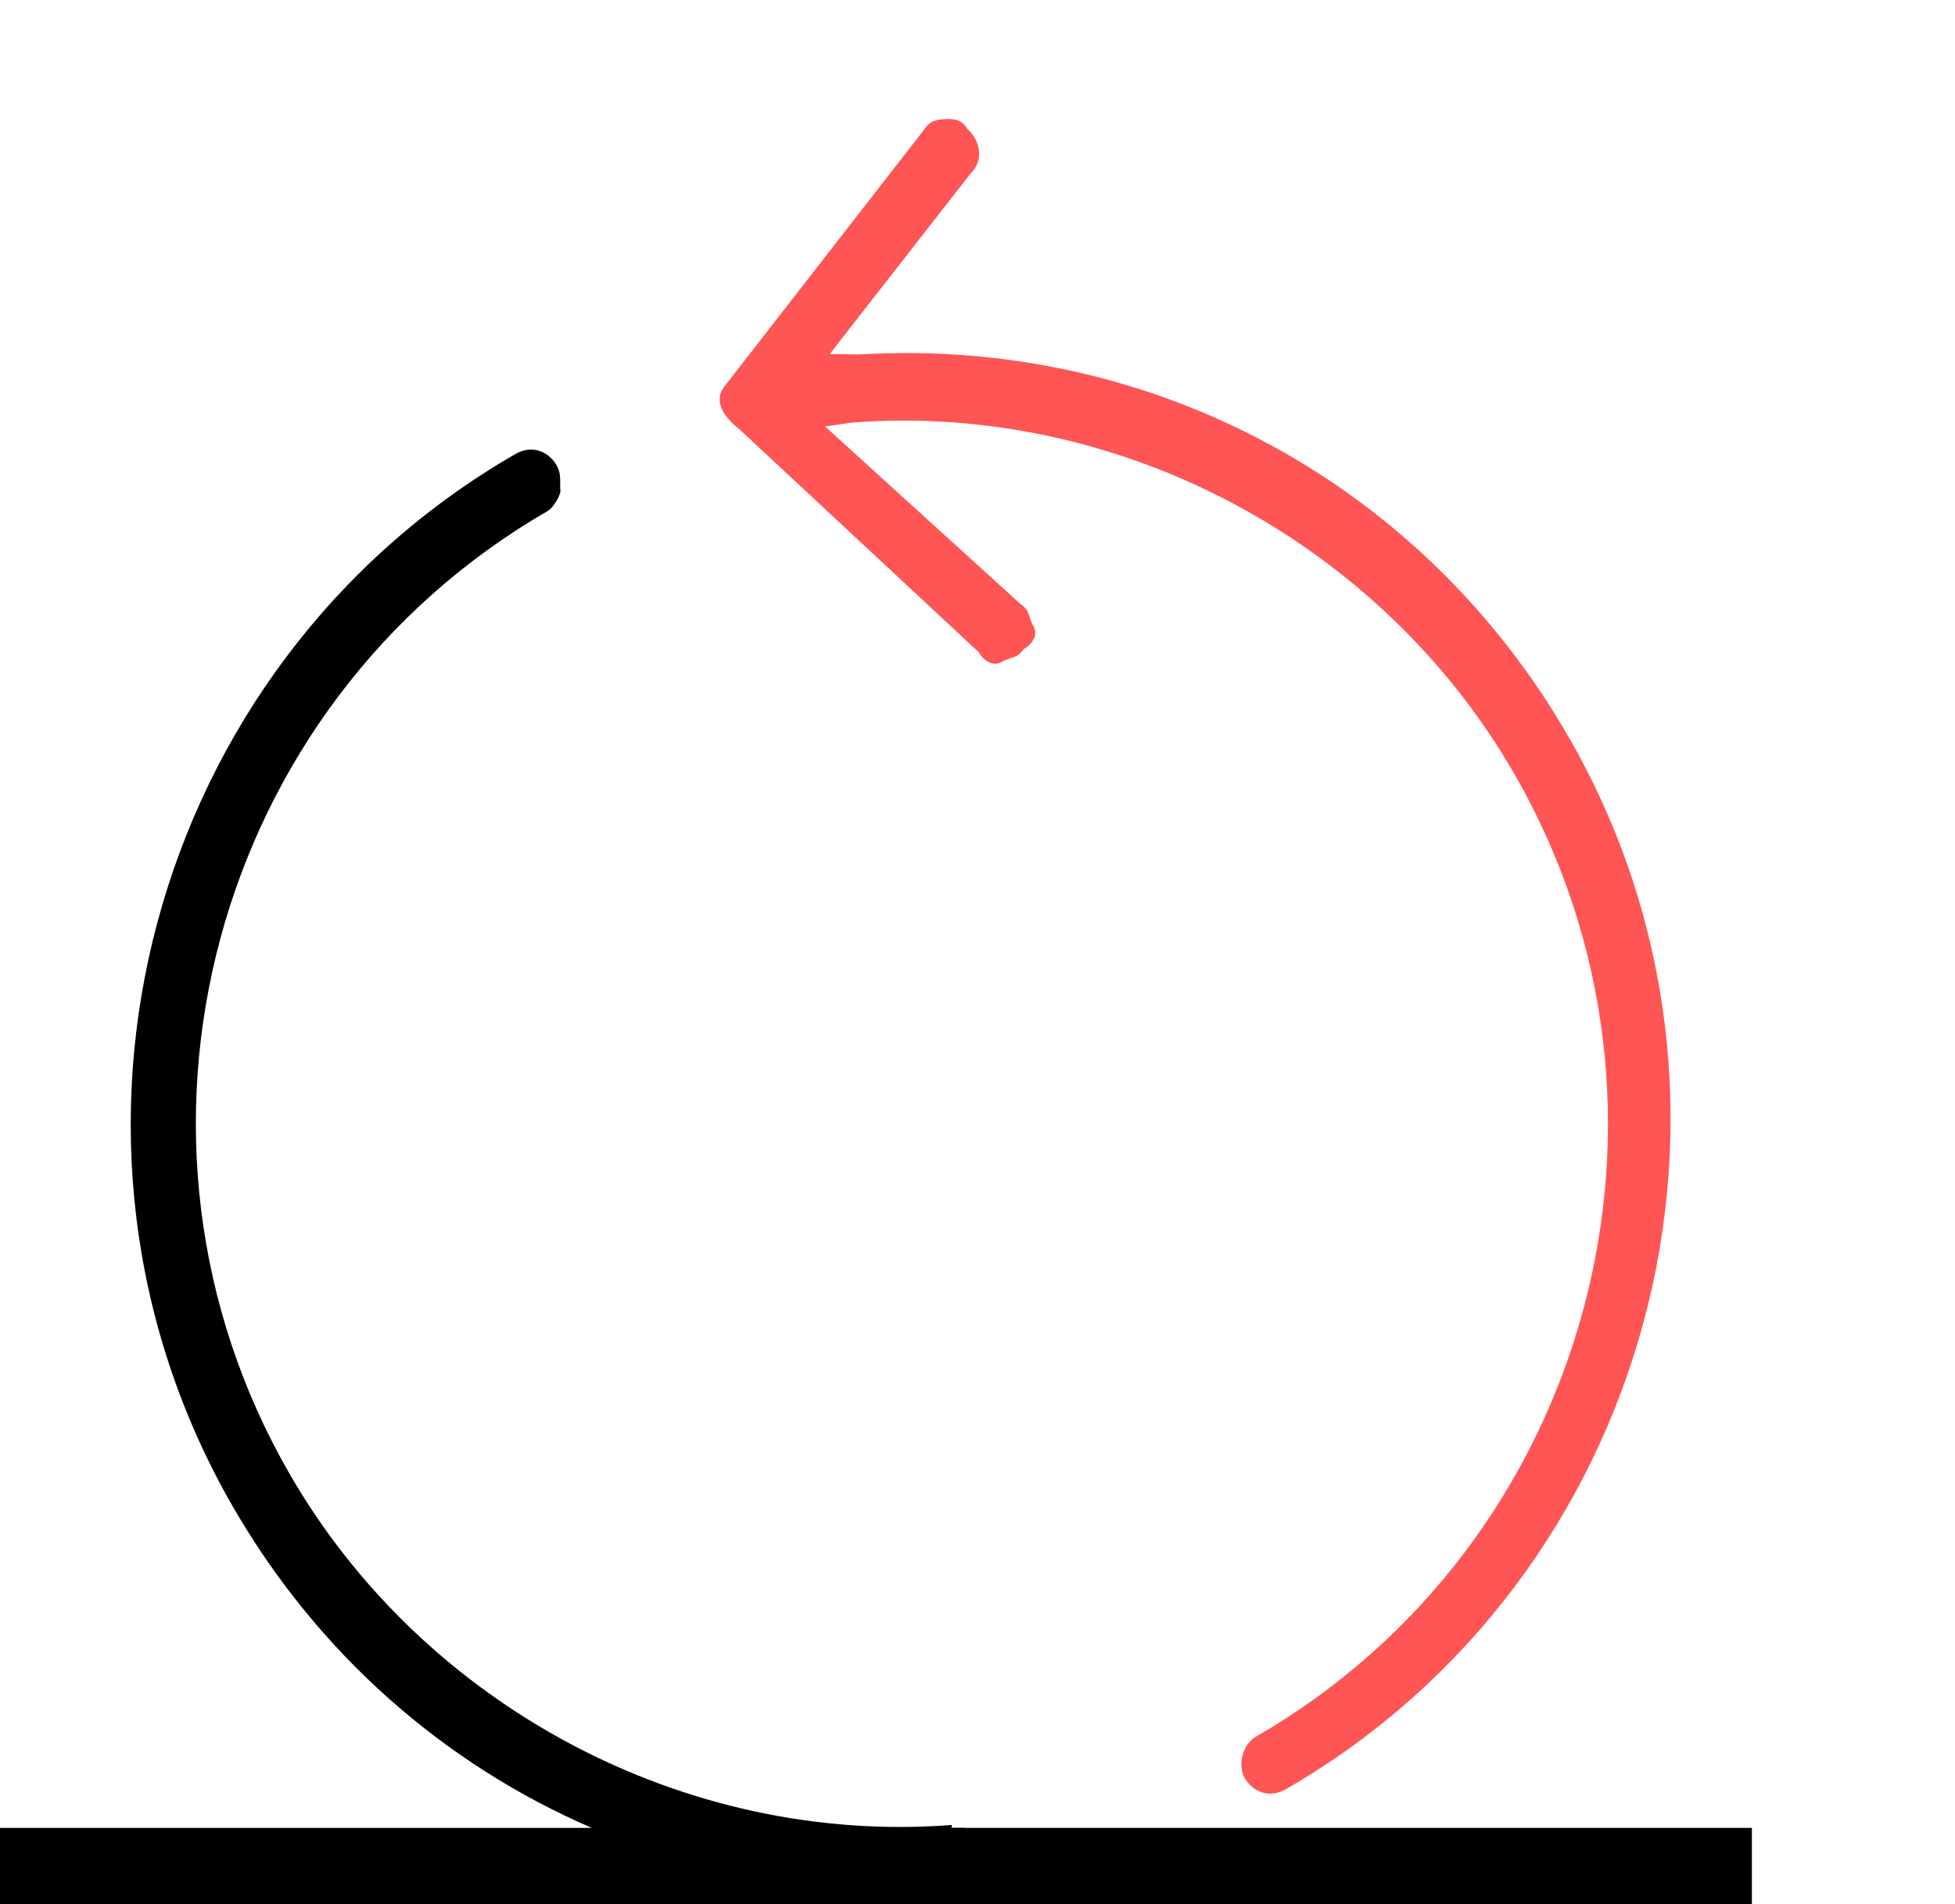 <svg width="77" height="75" viewBox="0 0 77 75" fill="none" xmlns="http://www.w3.org/2000/svg">
<rect x="36" y="72" width="33" height="3" fill="black"/>
<path fill-rule="evenodd" clip-rule="evenodd" d="M23.307 72C17.479 69.484 12.509 65.126 9.18 59.36C0.846 44.925 5.858 26.221 20.293 17.887C20.98 17.49 21.622 17.807 21.919 18.323C22.064 18.574 22.064 18.787 22.064 19.057C22.064 19.155 22.064 19.262 22.072 19.38C21.999 19.651 21.755 20.022 21.583 20.121C8.35 27.761 3.775 44.838 11.414 58.07C16.673 67.178 26.961 72.695 37.492 71.885L37.474 72H38V75H0V72H23.307Z" fill="black"/>
<path d="M28.575 15.167L36.333 5.189C36.578 4.819 36.75 4.719 37.193 4.693C37.636 4.666 37.907 4.739 38.105 5.083C38.575 5.499 38.8 6.286 38.211 6.854L32.68 13.943L33.837 13.962C45.353 13.271 56.011 19.032 61.766 29C70.1 43.435 65.089 62.138 50.653 70.473C49.966 70.869 49.325 70.552 49.027 70.037C48.729 69.521 48.947 68.708 49.463 68.41C62.695 60.771 67.271 43.694 59.631 30.461C54.373 21.353 44.085 15.836 33.554 16.646L32.496 16.799L40.207 23.804C40.577 24.048 40.504 24.319 40.703 24.663C40.901 25.007 40.657 25.377 40.313 25.575C40.068 25.946 39.797 25.873 39.454 26.072C39.11 26.27 38.74 26.025 38.541 25.682L29.125 16.912C28.285 16.251 28.159 15.637 28.575 15.167Z" fill="#FF5555"/>
</svg>

